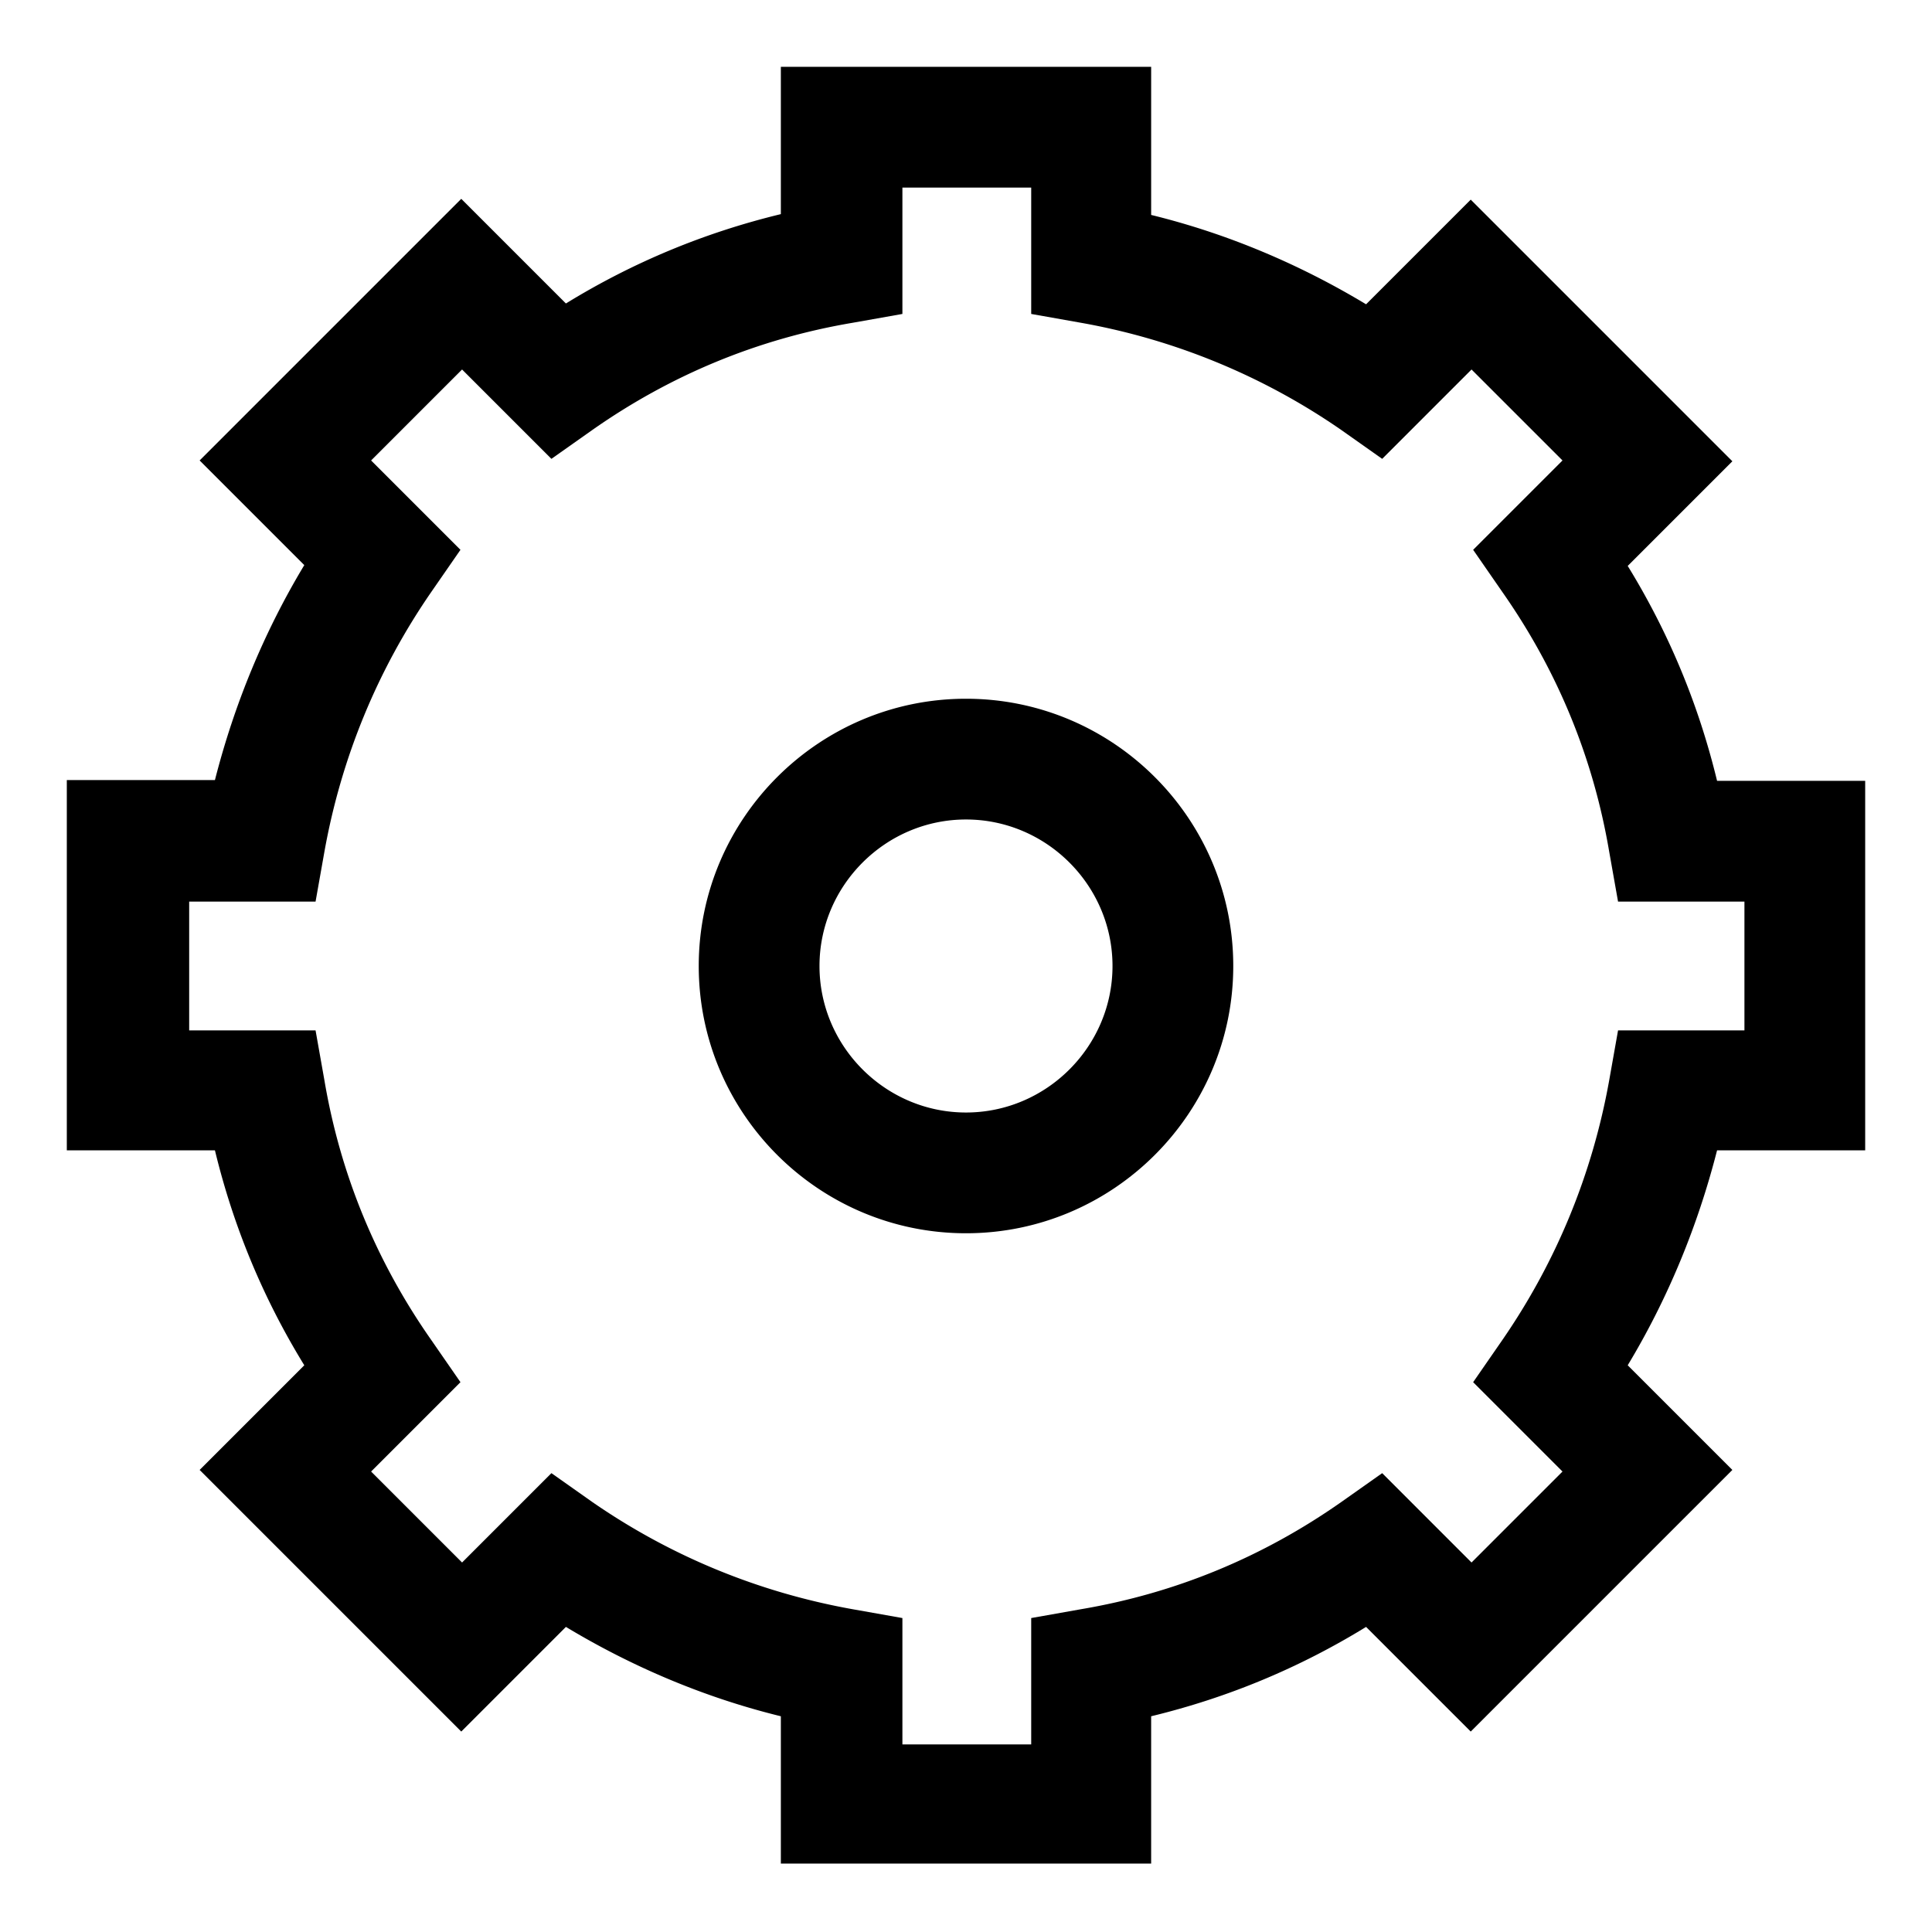 <svg xmlns="http://www.w3.org/2000/svg" fill="none" viewBox="0 0 24 24">
  <g clip-path="url(#a)">
    <path fill="currentColor" fill-rule="evenodd" d="M23.17 9.7v4.59h-1.84c-.24.94-.61 1.84-1.11 2.67l1.3 1.3-3.25 3.25-1.3-1.3c-.83.51-1.72.88-2.67 1.11v1.83H9.7v-1.83c-.94-.23-1.84-.61-2.67-1.11l-1.3 1.3-3.25-3.25 1.3-1.3c-.51-.83-.88-1.72-1.11-2.67H.83v-4.6h1.84c.24-.94.61-1.84 1.11-2.67l-1.3-1.3 3.25-3.25 1.3 1.3c.83-.51 1.72-.88 2.67-1.11V.83h4.6v1.84c.94.23 1.84.61 2.67 1.11l1.3-1.3 3.25 3.25-1.3 1.3c.51.83.88 1.72 1.11 2.67h1.84Zm-3.18 3.72.11-.62h1.57v-1.6H20.1l-.11-.62c-.2-1.18-.65-2.26-1.33-3.23l-.36-.52 1.11-1.11-1.13-1.13-1.11 1.11-.51-.36a8.204 8.204 0 0 0-3.23-1.33l-.62-.11V2.33h-1.6V3.9l-.62.11c-1.18.2-2.26.65-3.23 1.33l-.51.36-1.11-1.11-1.13 1.13 1.11 1.11-.36.52c-.67.97-1.12 2.06-1.33 3.23l-.11.62H2.35v1.6h1.57l.11.62c.2 1.18.65 2.26 1.33 3.23l.36.52-1.11 1.11 1.13 1.13 1.11-1.11.51.36c.97.67 2.06 1.12 3.23 1.33l.62.11v1.57h1.6V20.1l.62-.11c1.18-.2 2.26-.65 3.23-1.33l.51-.36 1.11 1.11 1.13-1.13-1.11-1.11.36-.52c.67-.97 1.12-2.06 1.33-3.23ZM8.68 12c0-1.83 1.49-3.32 3.32-3.32 1.83 0 3.32 1.49 3.32 3.32 0 1.83-1.49 3.32-3.32 3.32-1.83 0-3.32-1.49-3.32-3.32Zm1.5 0c0 1 .82 1.82 1.82 1.82S13.82 13 13.82 12 13 10.18 12 10.18 10.18 11 10.18 12Z" clip-rule="evenodd"/>
  </g>
  <defs>
    <clipPath id="a">
      <path fill="#fff" d="M0 0h24v24H0z"/>
    </clipPath>
  </defs>
</svg>
